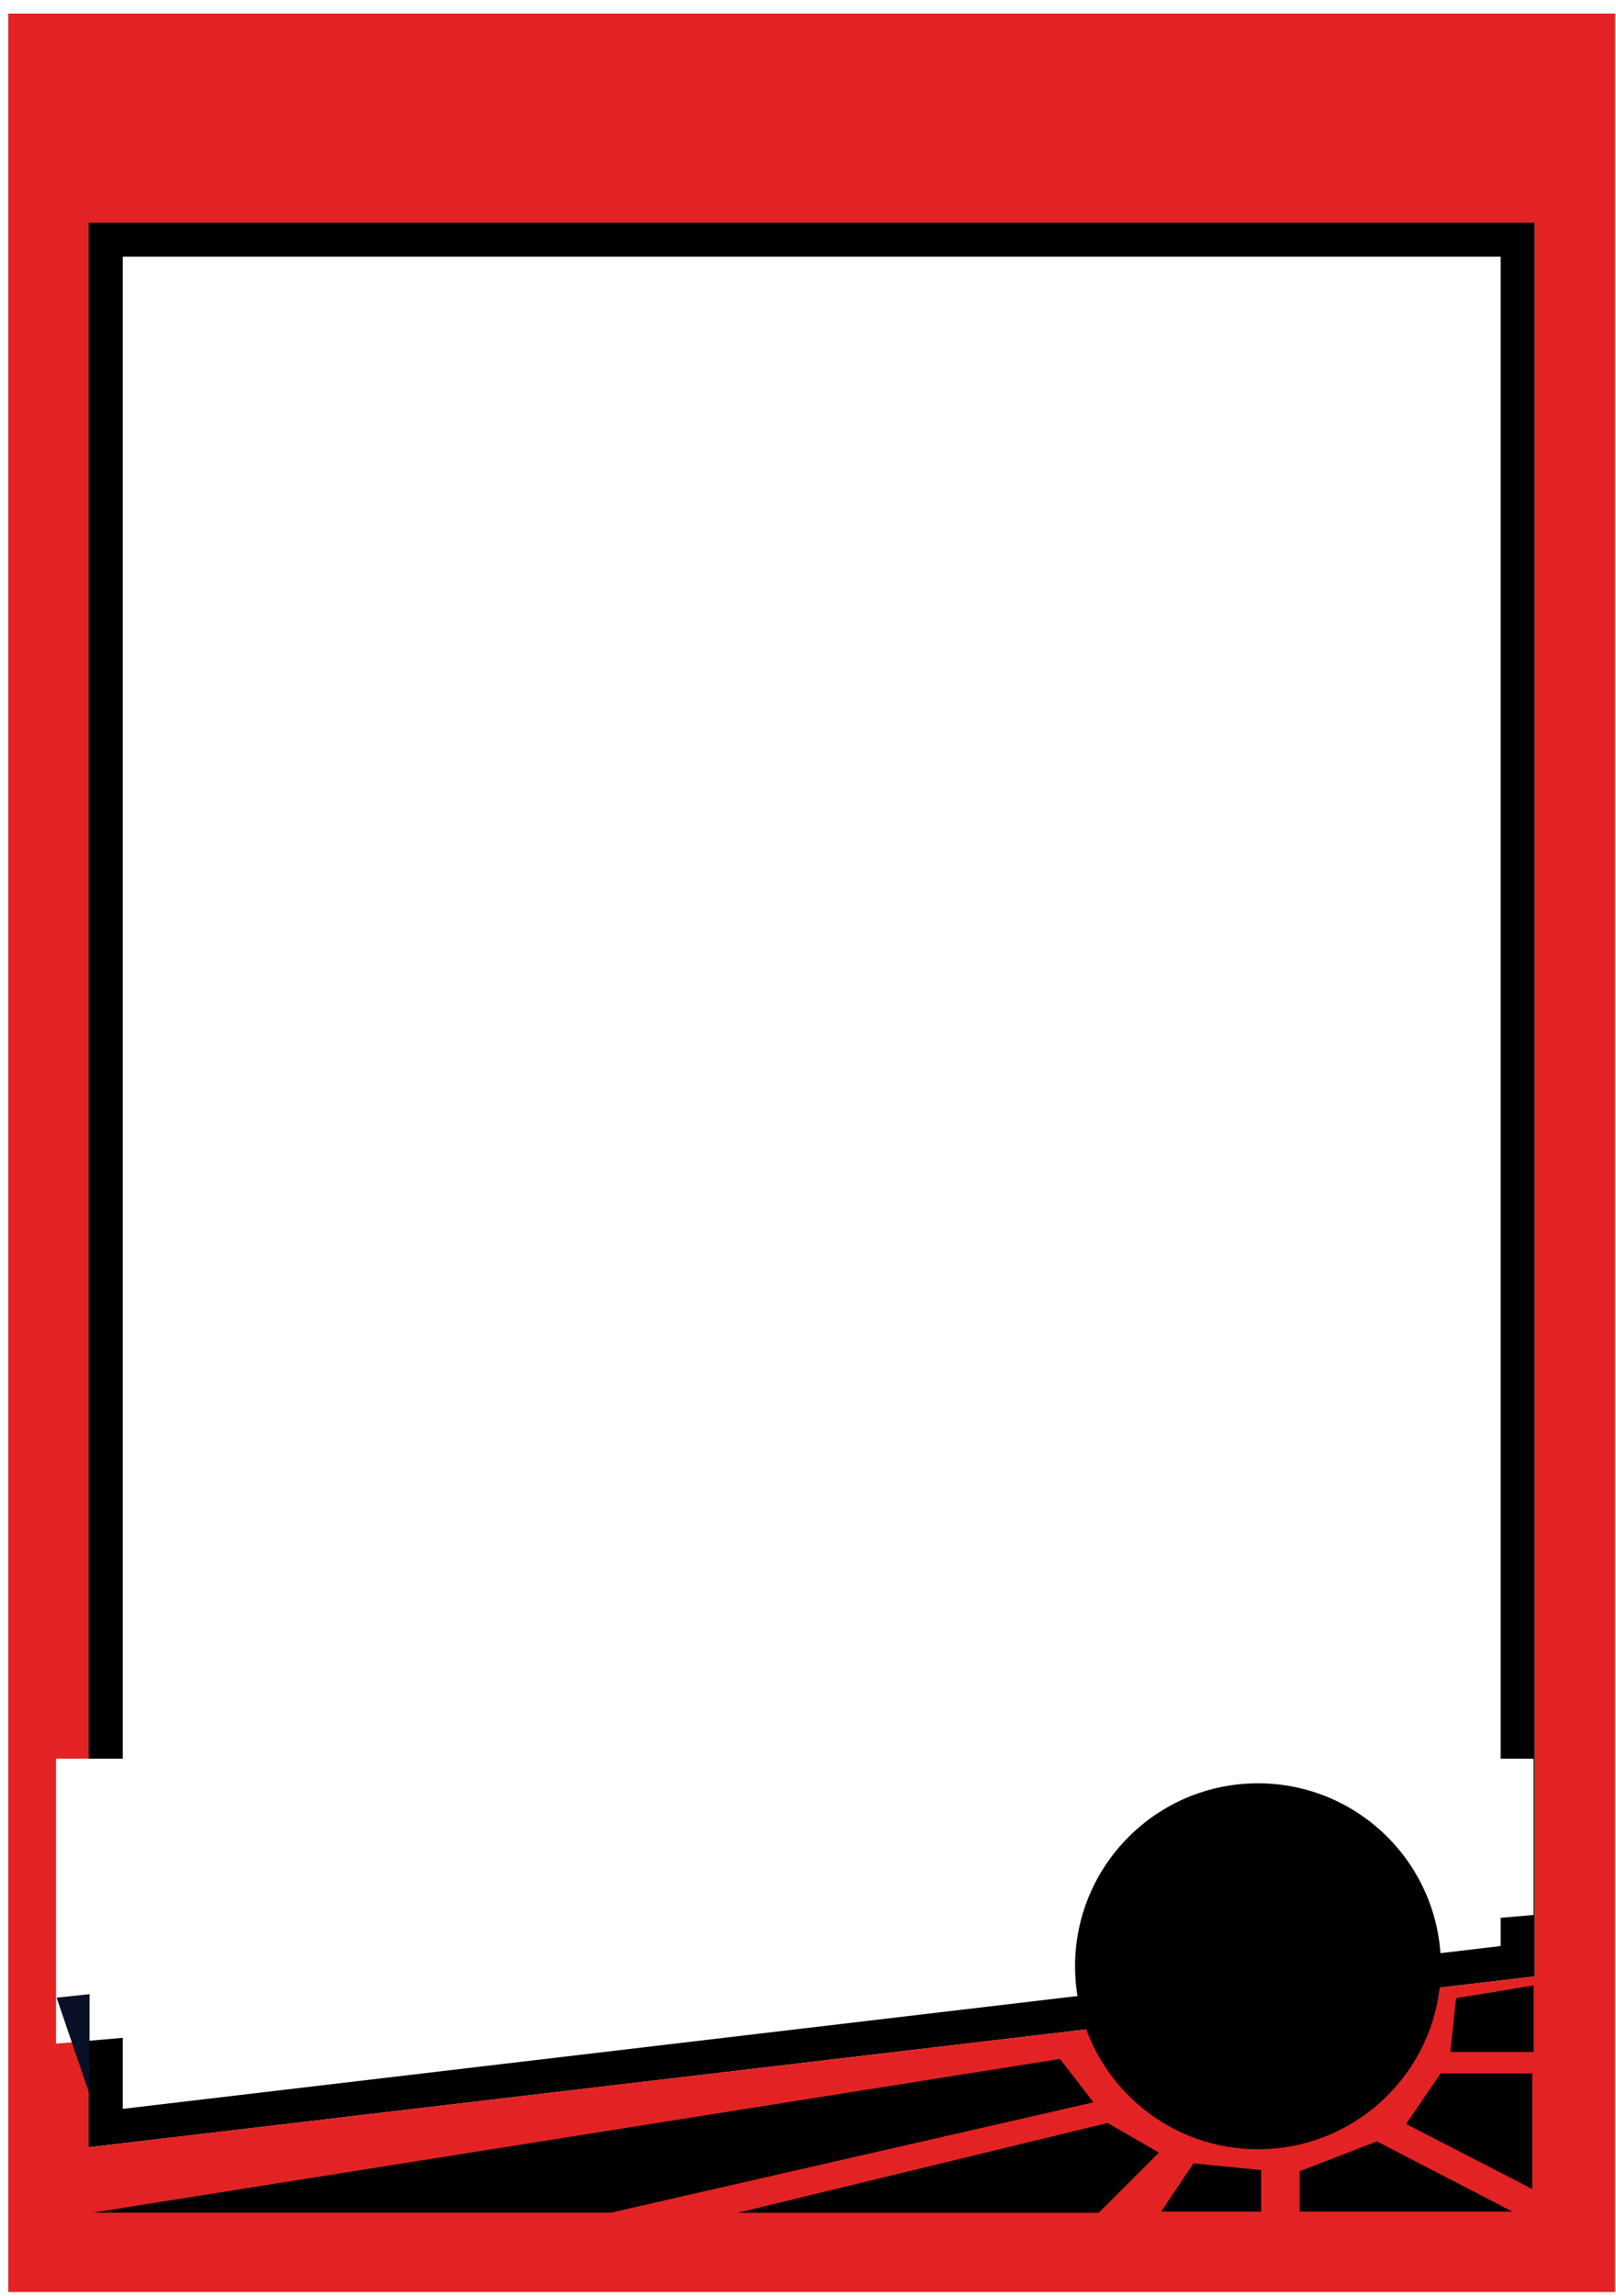 <svg width="88" height="125" viewBox="0 0 88 125" fill="none" xmlns="http://www.w3.org/2000/svg">
<path d="M5.755 13.044H82.648V106.769L5.755 115.853V13.044Z" stroke="black" stroke-width="1.859"/>
<path fill-rule="evenodd" clip-rule="evenodd" d="M0.45 0.739H87.949V124.776H0.45V0.739ZM83.577 107.595L6.684 116.679L4.825 116.899V115.027V13.974V12.115H6.684H81.718H83.577V13.974V107.595Z" fill="#E32323"/>
<g filter="url(#filter0_d_1377_3381)">
<path d="M3.051 93.263H83.512V101.772L3.051 108.777V93.263Z" fill="white"/>
</g>
<path d="M4.877 114.023L3.083 108.754L4.877 108.563V114.023Z" fill="#090F24"/>
<circle cx="68.504" cy="107.045" r="9.961" fill="black"/>
<path d="M59.544 114.451L57.72 112.091L5.047 120.459H33.261L59.544 114.451Z" fill="black"/>
<path d="M60.316 115.578L40.177 120.465H59.833L63.109 117.189L60.316 115.578Z" fill="black"/>
<path d="M68.675 118.141L64.991 117.776L63.231 120.398H68.675V118.141Z" fill="black"/>
<path d="M74.978 116.579L70.772 118.207V120.398H82.352L74.978 116.579Z" fill="black"/>
<path d="M78.449 112.88L76.569 115.628L83.437 119.17V112.88H78.449Z" fill="black"/>
<path d="M79.292 108.782L78.977 111.709H83.511V108.093L79.292 108.782Z" fill="black"/>
<defs>
<filter id="filter0_d_1377_3381" x="0.572" y="93.263" width="85.418" height="20.472" filterUnits="userSpaceOnUse" color-interpolation-filters="sRGB">
<feFlood flood-opacity="0" result="BackgroundImageFix"/>
<feColorMatrix in="SourceAlpha" type="matrix" values="0 0 0 0 0 0 0 0 0 0 0 0 0 0 0 0 0 0 127 0" result="hardAlpha"/>
<feOffset dy="2.479"/>
<feGaussianBlur stdDeviation="1.239"/>
<feComposite in2="hardAlpha" operator="out"/>
<feColorMatrix type="matrix" values="0 0 0 0 0 0 0 0 0 0 0 0 0 0 0 0 0 0 0.25 0"/>
<feBlend mode="normal" in2="BackgroundImageFix" result="effect1_dropShadow_1377_3381"/>
<feBlend mode="normal" in="SourceGraphic" in2="effect1_dropShadow_1377_3381" result="shape"/>
</filter>
</defs>
</svg>
